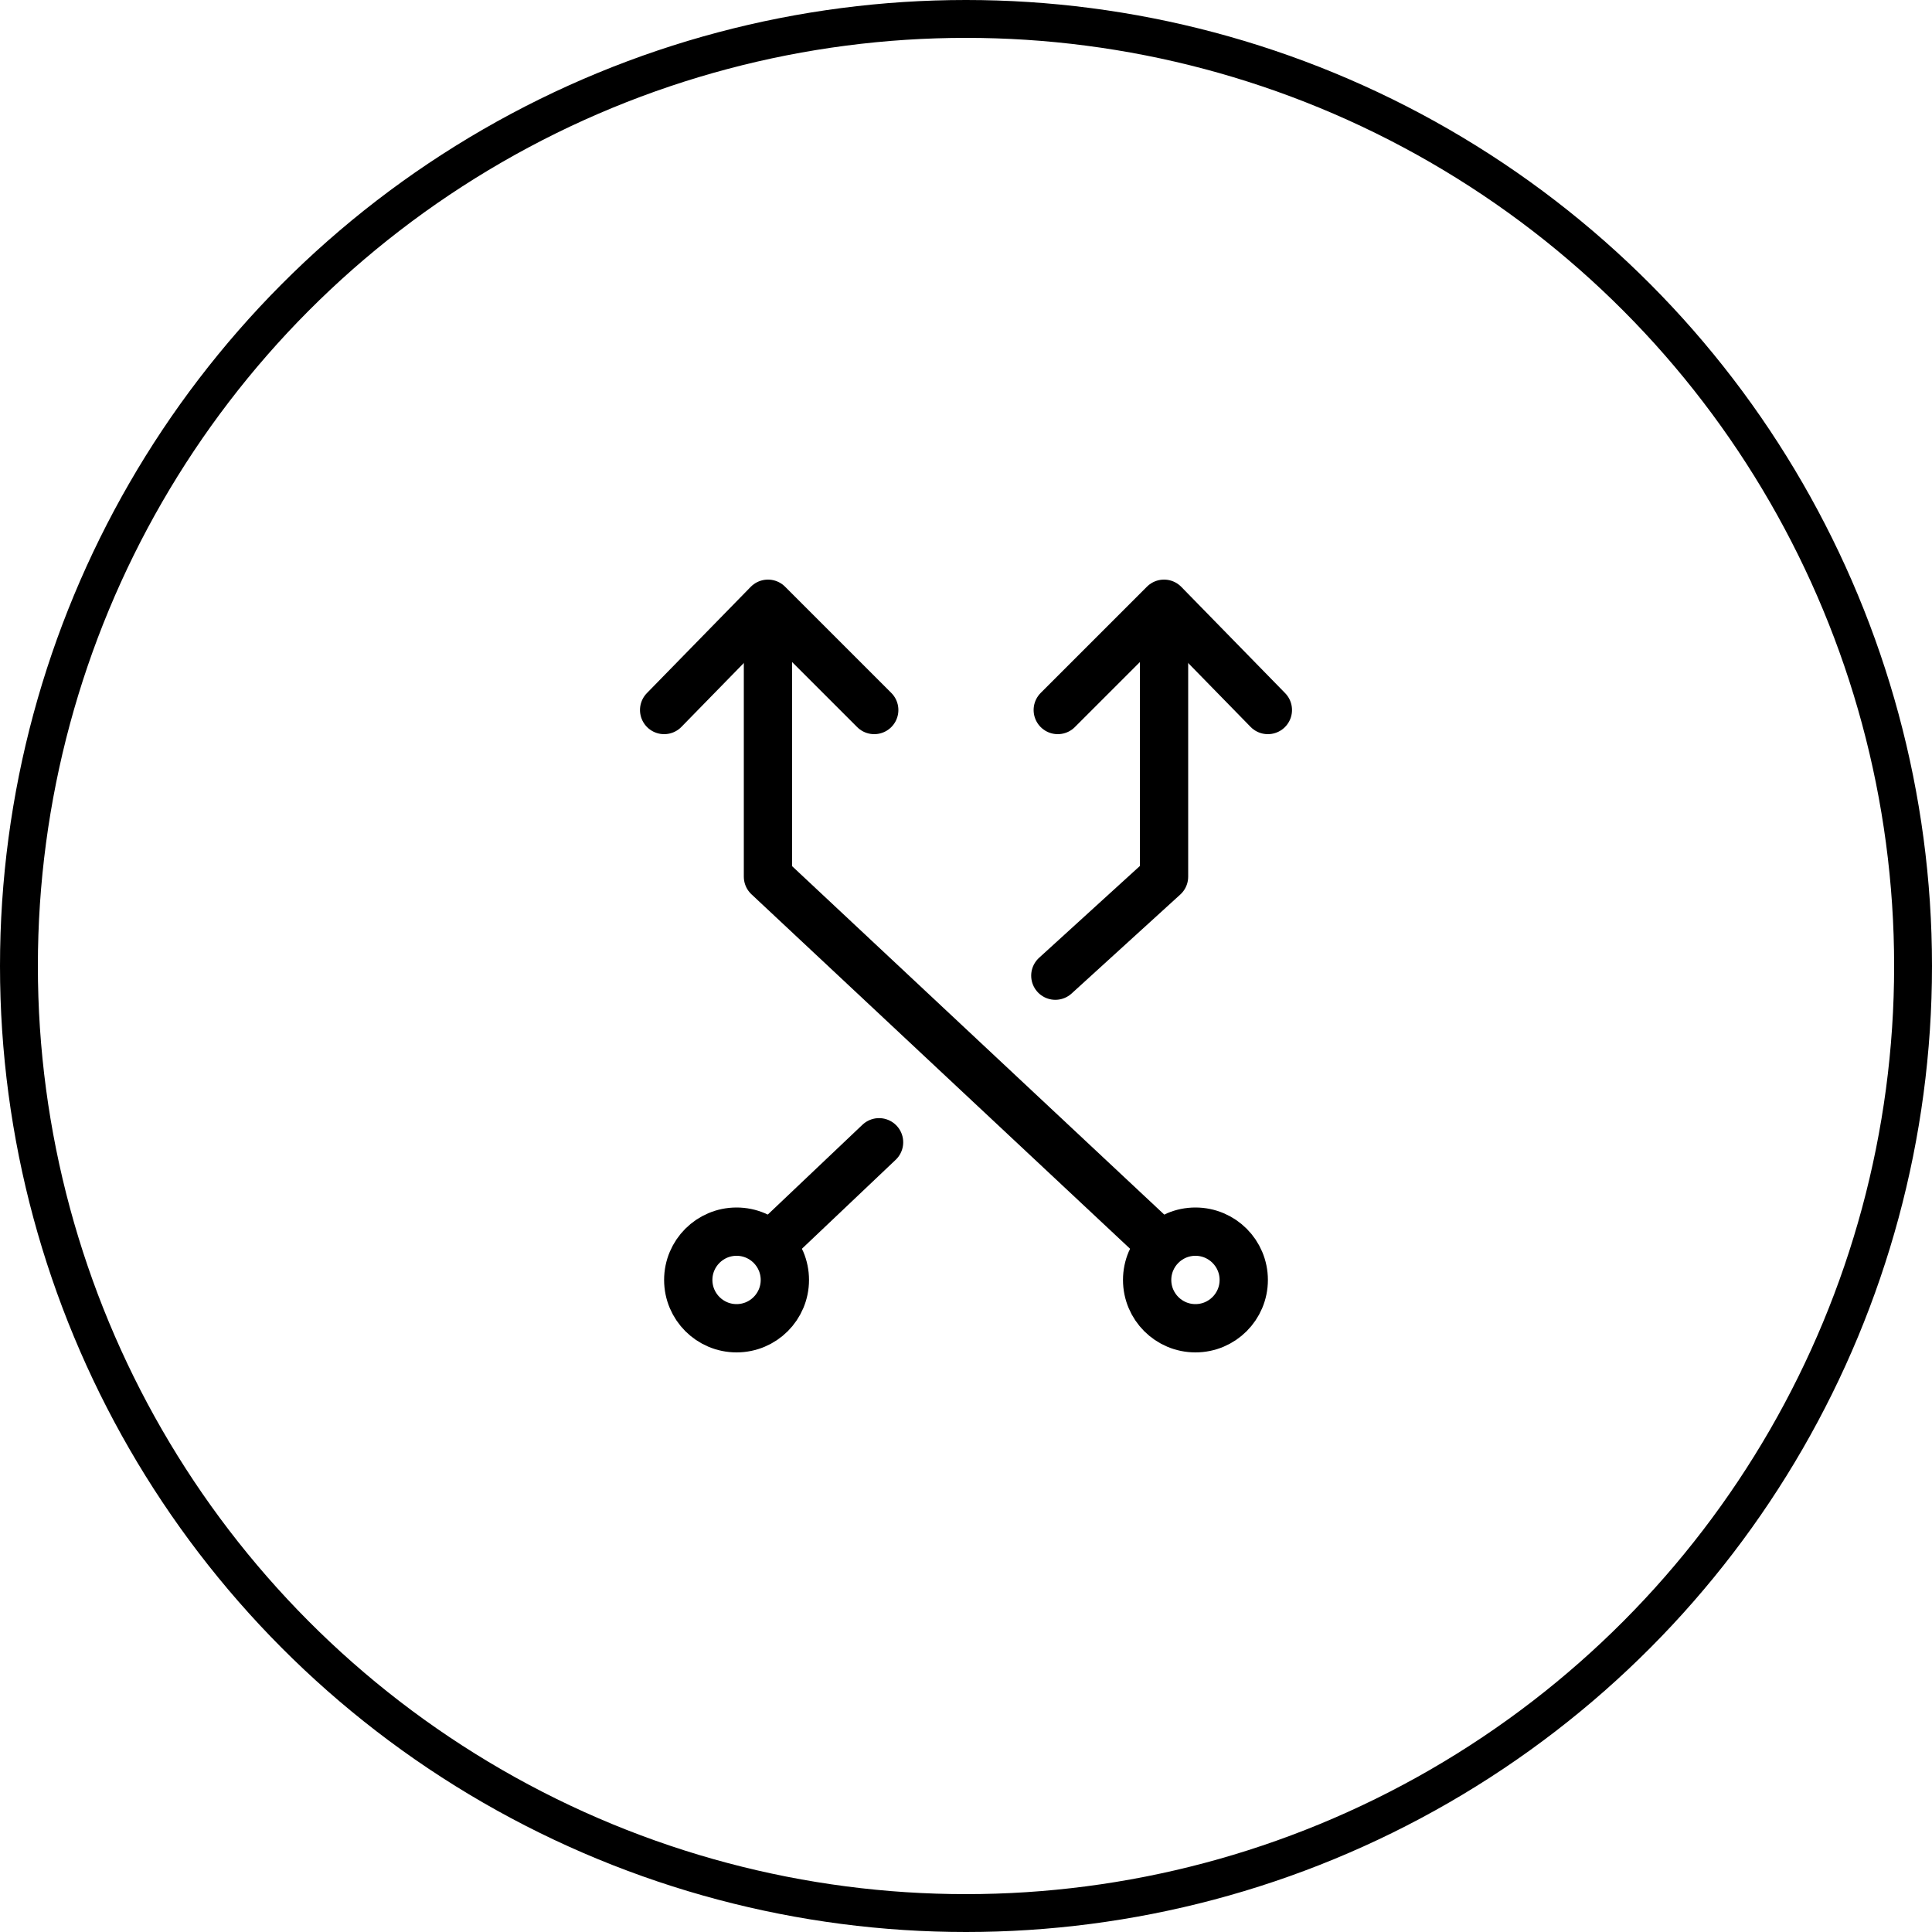 <svg width="50" height="50" viewBox="0 0 50 50" fill="none" xmlns="http://www.w3.org/2000/svg">
<circle cx="25" cy="25" r="24.51" stroke="currentColor" stroke-width="0.98"/>
<path d="M27.375 18.375L30.125 15.625L32.812 18.375" stroke="currentColor" stroke-width="1.25" stroke-miterlimit="10" stroke-linecap="round" stroke-linejoin="round"/>
<path d="M22.75 29.562L20.312 31.875" stroke="currentColor" stroke-width="1.25" stroke-miterlimit="10" stroke-linecap="round" stroke-linejoin="round"/>
<path d="M30.125 15.938V22.688L27.312 25.25" stroke="currentColor" stroke-width="1.25" stroke-miterlimit="10" stroke-linecap="round" stroke-linejoin="round"/>
<path d="M19.062 34.375C19.753 34.375 20.312 33.815 20.312 33.125C20.312 32.435 19.753 31.875 19.062 31.875C18.372 31.875 17.812 32.435 17.812 33.125C17.812 33.815 18.372 34.375 19.062 34.375Z" stroke="currentColor" stroke-width="1.25" stroke-miterlimit="10" stroke-linecap="round" stroke-linejoin="round"/>
<path d="M22.625 18.375L19.875 15.625L17.188 18.375" stroke="currentColor" stroke-width="1.25" stroke-miterlimit="10" stroke-linecap="round" stroke-linejoin="round"/>
<path d="M19.875 15.938V22.688L29.688 31.875" stroke="currentColor" stroke-width="1.25" stroke-miterlimit="10" stroke-linecap="round" stroke-linejoin="round"/>
<path d="M30.938 34.375C31.628 34.375 32.188 33.815 32.188 33.125C32.188 32.435 31.628 31.875 30.938 31.875C30.247 31.875 29.688 32.435 29.688 33.125C29.688 33.815 30.247 34.375 30.938 34.375Z" stroke="currentColor" stroke-width="1.25" stroke-miterlimit="10" stroke-linecap="round" stroke-linejoin="round"/>
</svg>

